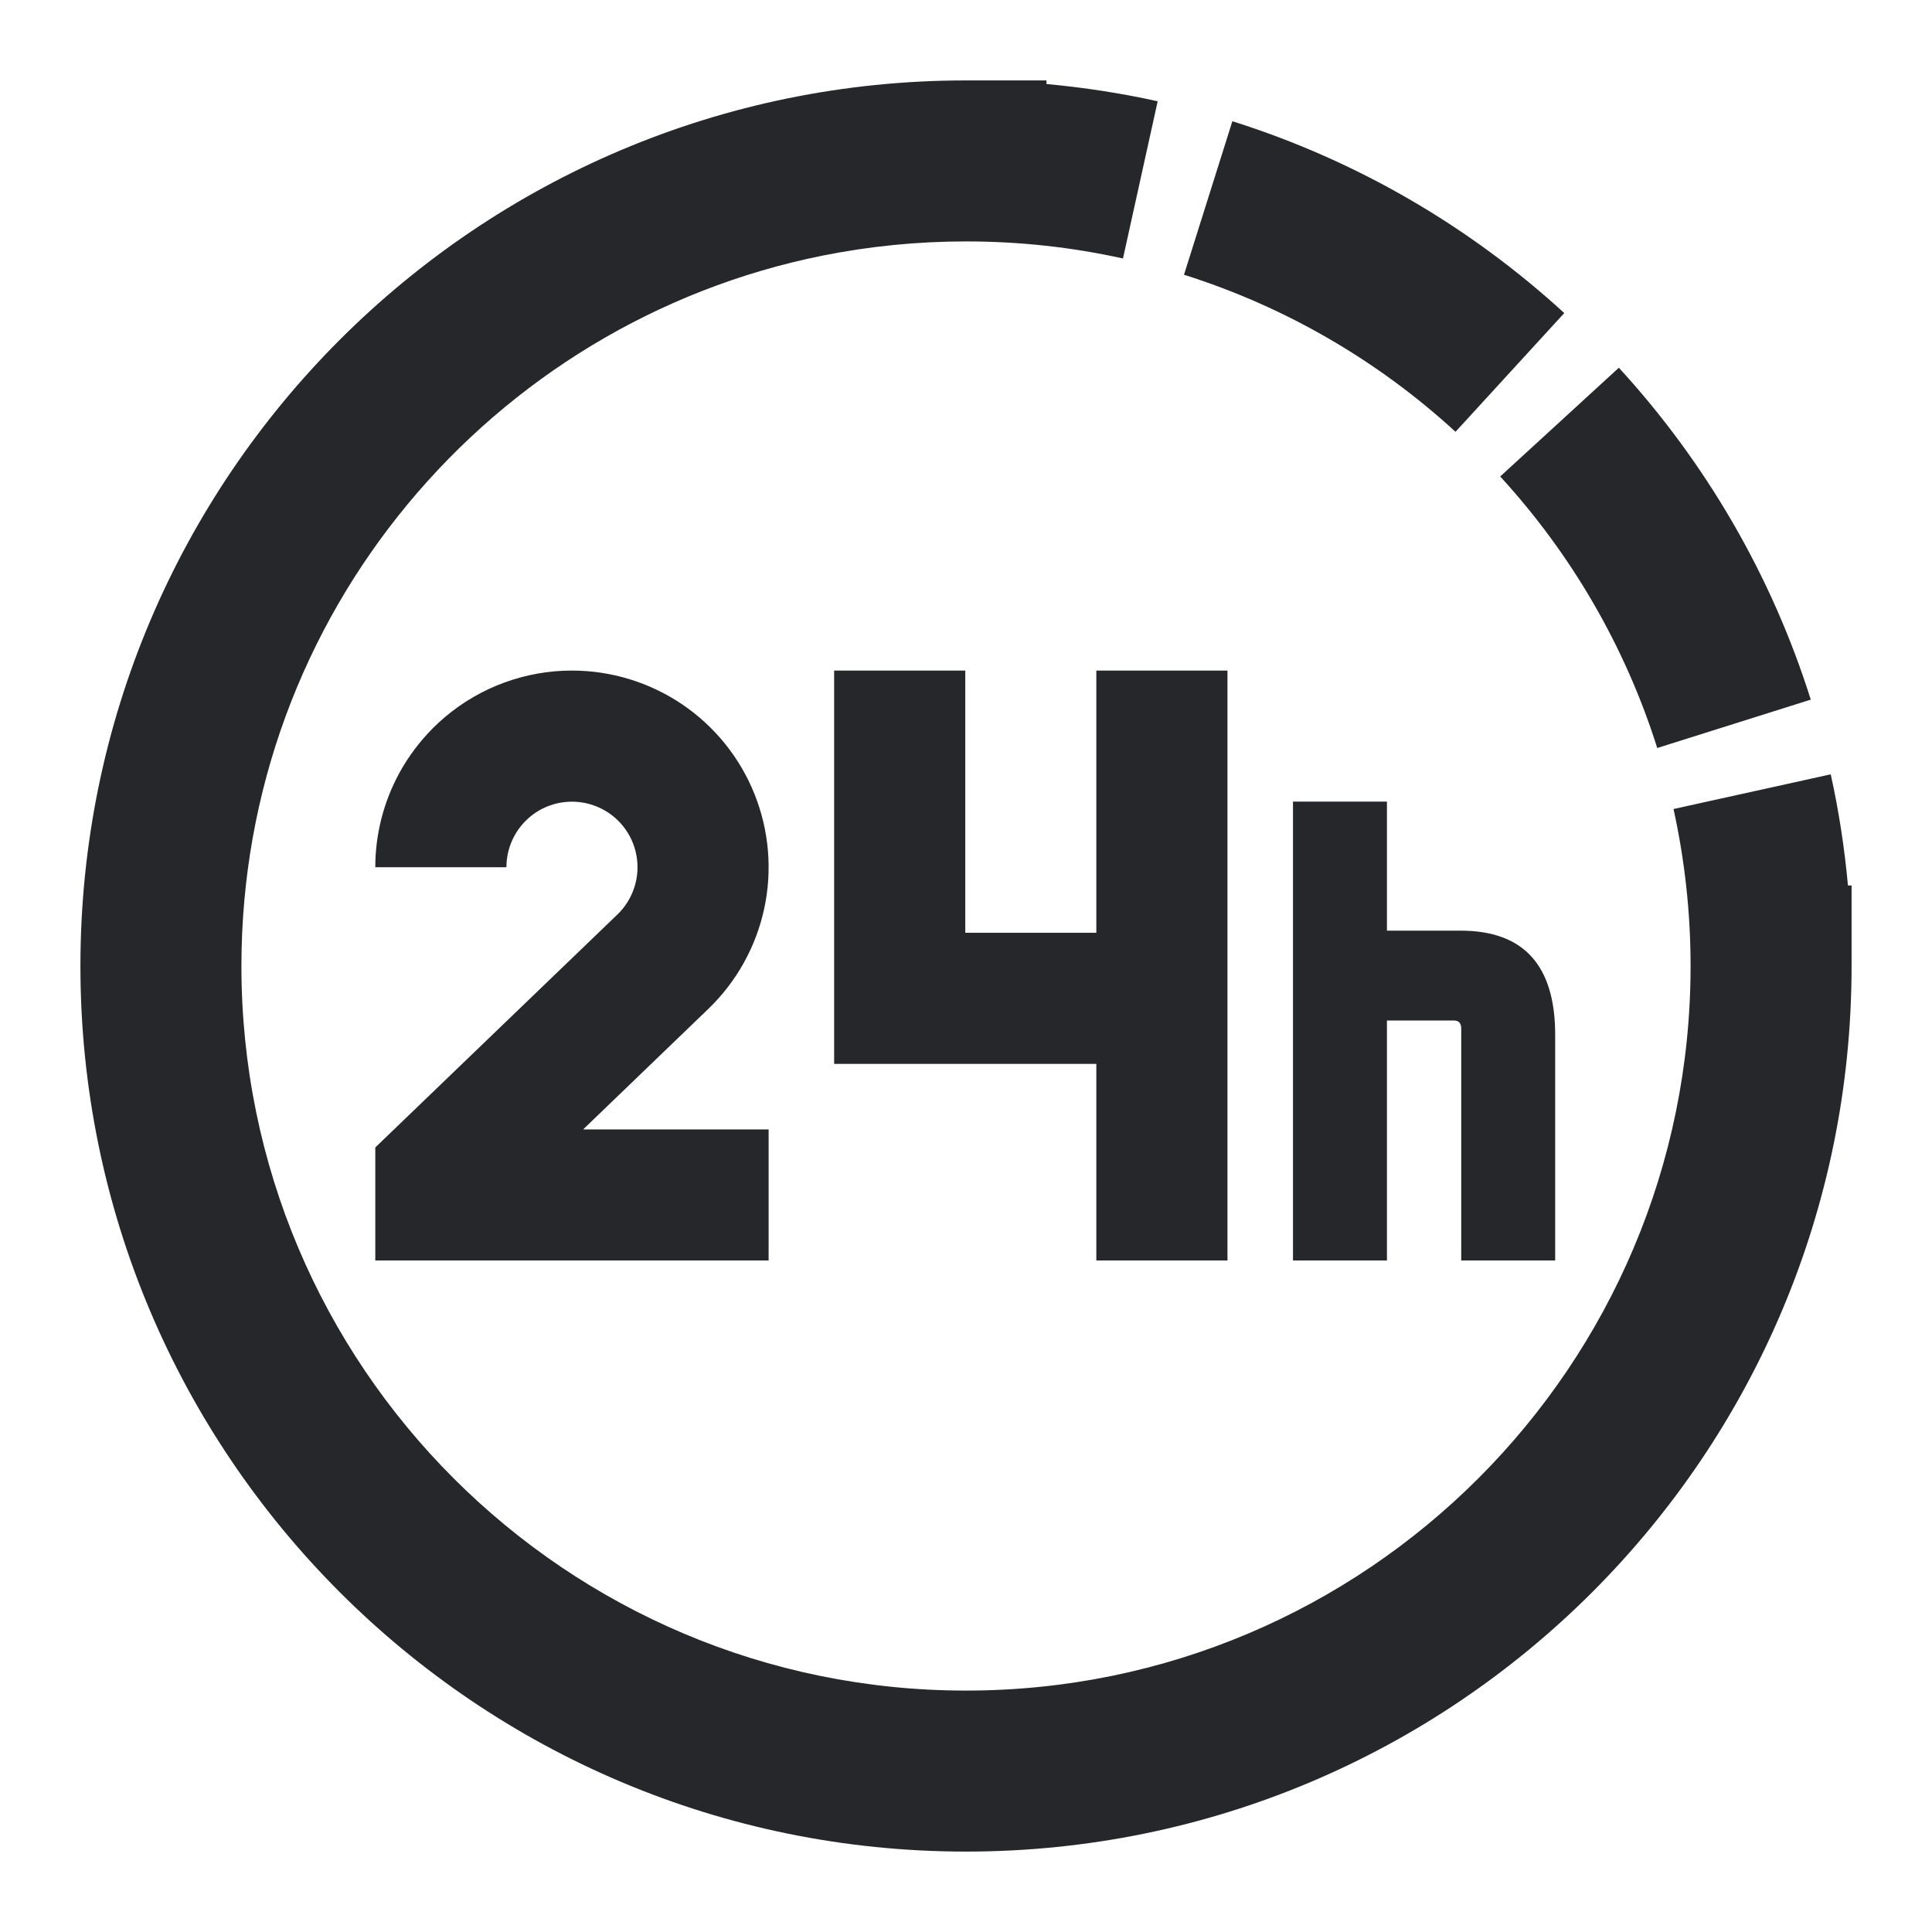 <svg width="24" height="24" viewBox="0 0 24 24" fill="none" xmlns="http://www.w3.org/2000/svg">
<path fill-rule="evenodd" clip-rule="evenodd" d="M10.22 3.175C6.101 4.002 2.999 7.639 2.999 12C2.999 16.971 7.029 21.001 12 21.001C16.971 21.001 21.001 16.971 21.001 12C21.001 11.329 20.927 10.677 20.789 10.05L22.742 9.619C22.842 10.07 22.913 10.531 22.956 11H23.001V12C23.001 18.076 18.076 23.001 12 23.001C5.924 23.001 0.999 18.076 0.999 12C0.999 5.924 5.924 0.999 12 0.999H12H13V1.044C13.469 1.087 13.93 1.158 14.381 1.258L13.95 3.211C13.323 3.072 12.671 2.999 12 2.999C11.39 2.999 10.795 3.06 10.22 3.175C10.22 3.175 10.22 3.175 10.22 3.175ZM18.081 5.364C17.123 4.485 15.975 3.813 14.708 3.413L15.309 1.506C16.861 1.995 18.263 2.818 19.432 3.889L18.081 5.364ZM20.587 9.292C20.187 8.025 19.515 6.877 18.636 5.919L20.11 4.568C21.182 5.737 22.005 7.139 22.494 8.691L20.587 9.292ZM7.105 8.33C7.592 8.33 8.068 8.476 8.472 8.748C8.876 9.021 9.189 9.408 9.371 9.86C9.553 10.312 9.596 10.808 9.494 11.284C9.392 11.76 9.15 12.195 8.799 12.533L7.244 14.03H9.548V15.658H4.662V14.254L7.67 11.36C7.767 11.267 7.839 11.151 7.88 11.023C7.922 10.894 7.93 10.758 7.906 10.626C7.882 10.493 7.825 10.369 7.741 10.264C7.657 10.159 7.548 10.076 7.424 10.024C7.3 9.971 7.166 9.95 7.031 9.962C6.897 9.974 6.769 10.019 6.656 10.093C6.544 10.168 6.452 10.268 6.388 10.387C6.324 10.506 6.291 10.638 6.291 10.773H4.662C4.662 10.36 4.767 9.958 4.961 9.602C4.961 9.602 4.961 9.602 4.961 9.602C5.072 9.399 5.212 9.212 5.378 9.045C5.428 8.995 5.48 8.948 5.533 8.903C5.533 8.903 5.533 8.903 5.533 8.903C5.972 8.534 6.528 8.33 7.105 8.33ZM11.991 8.33V11.587H13.619V8.33H15.248V15.658H13.619V13.216H10.362V8.33H11.991ZM16.062 15.658V9.958H17.229V11.561H18.145C18.928 11.561 19.319 11.992 19.319 12.855V15.658H18.152V12.778C18.152 12.711 18.122 12.677 18.061 12.677H17.229V15.658H16.062Z" fill="#26272B"/>
</svg>
